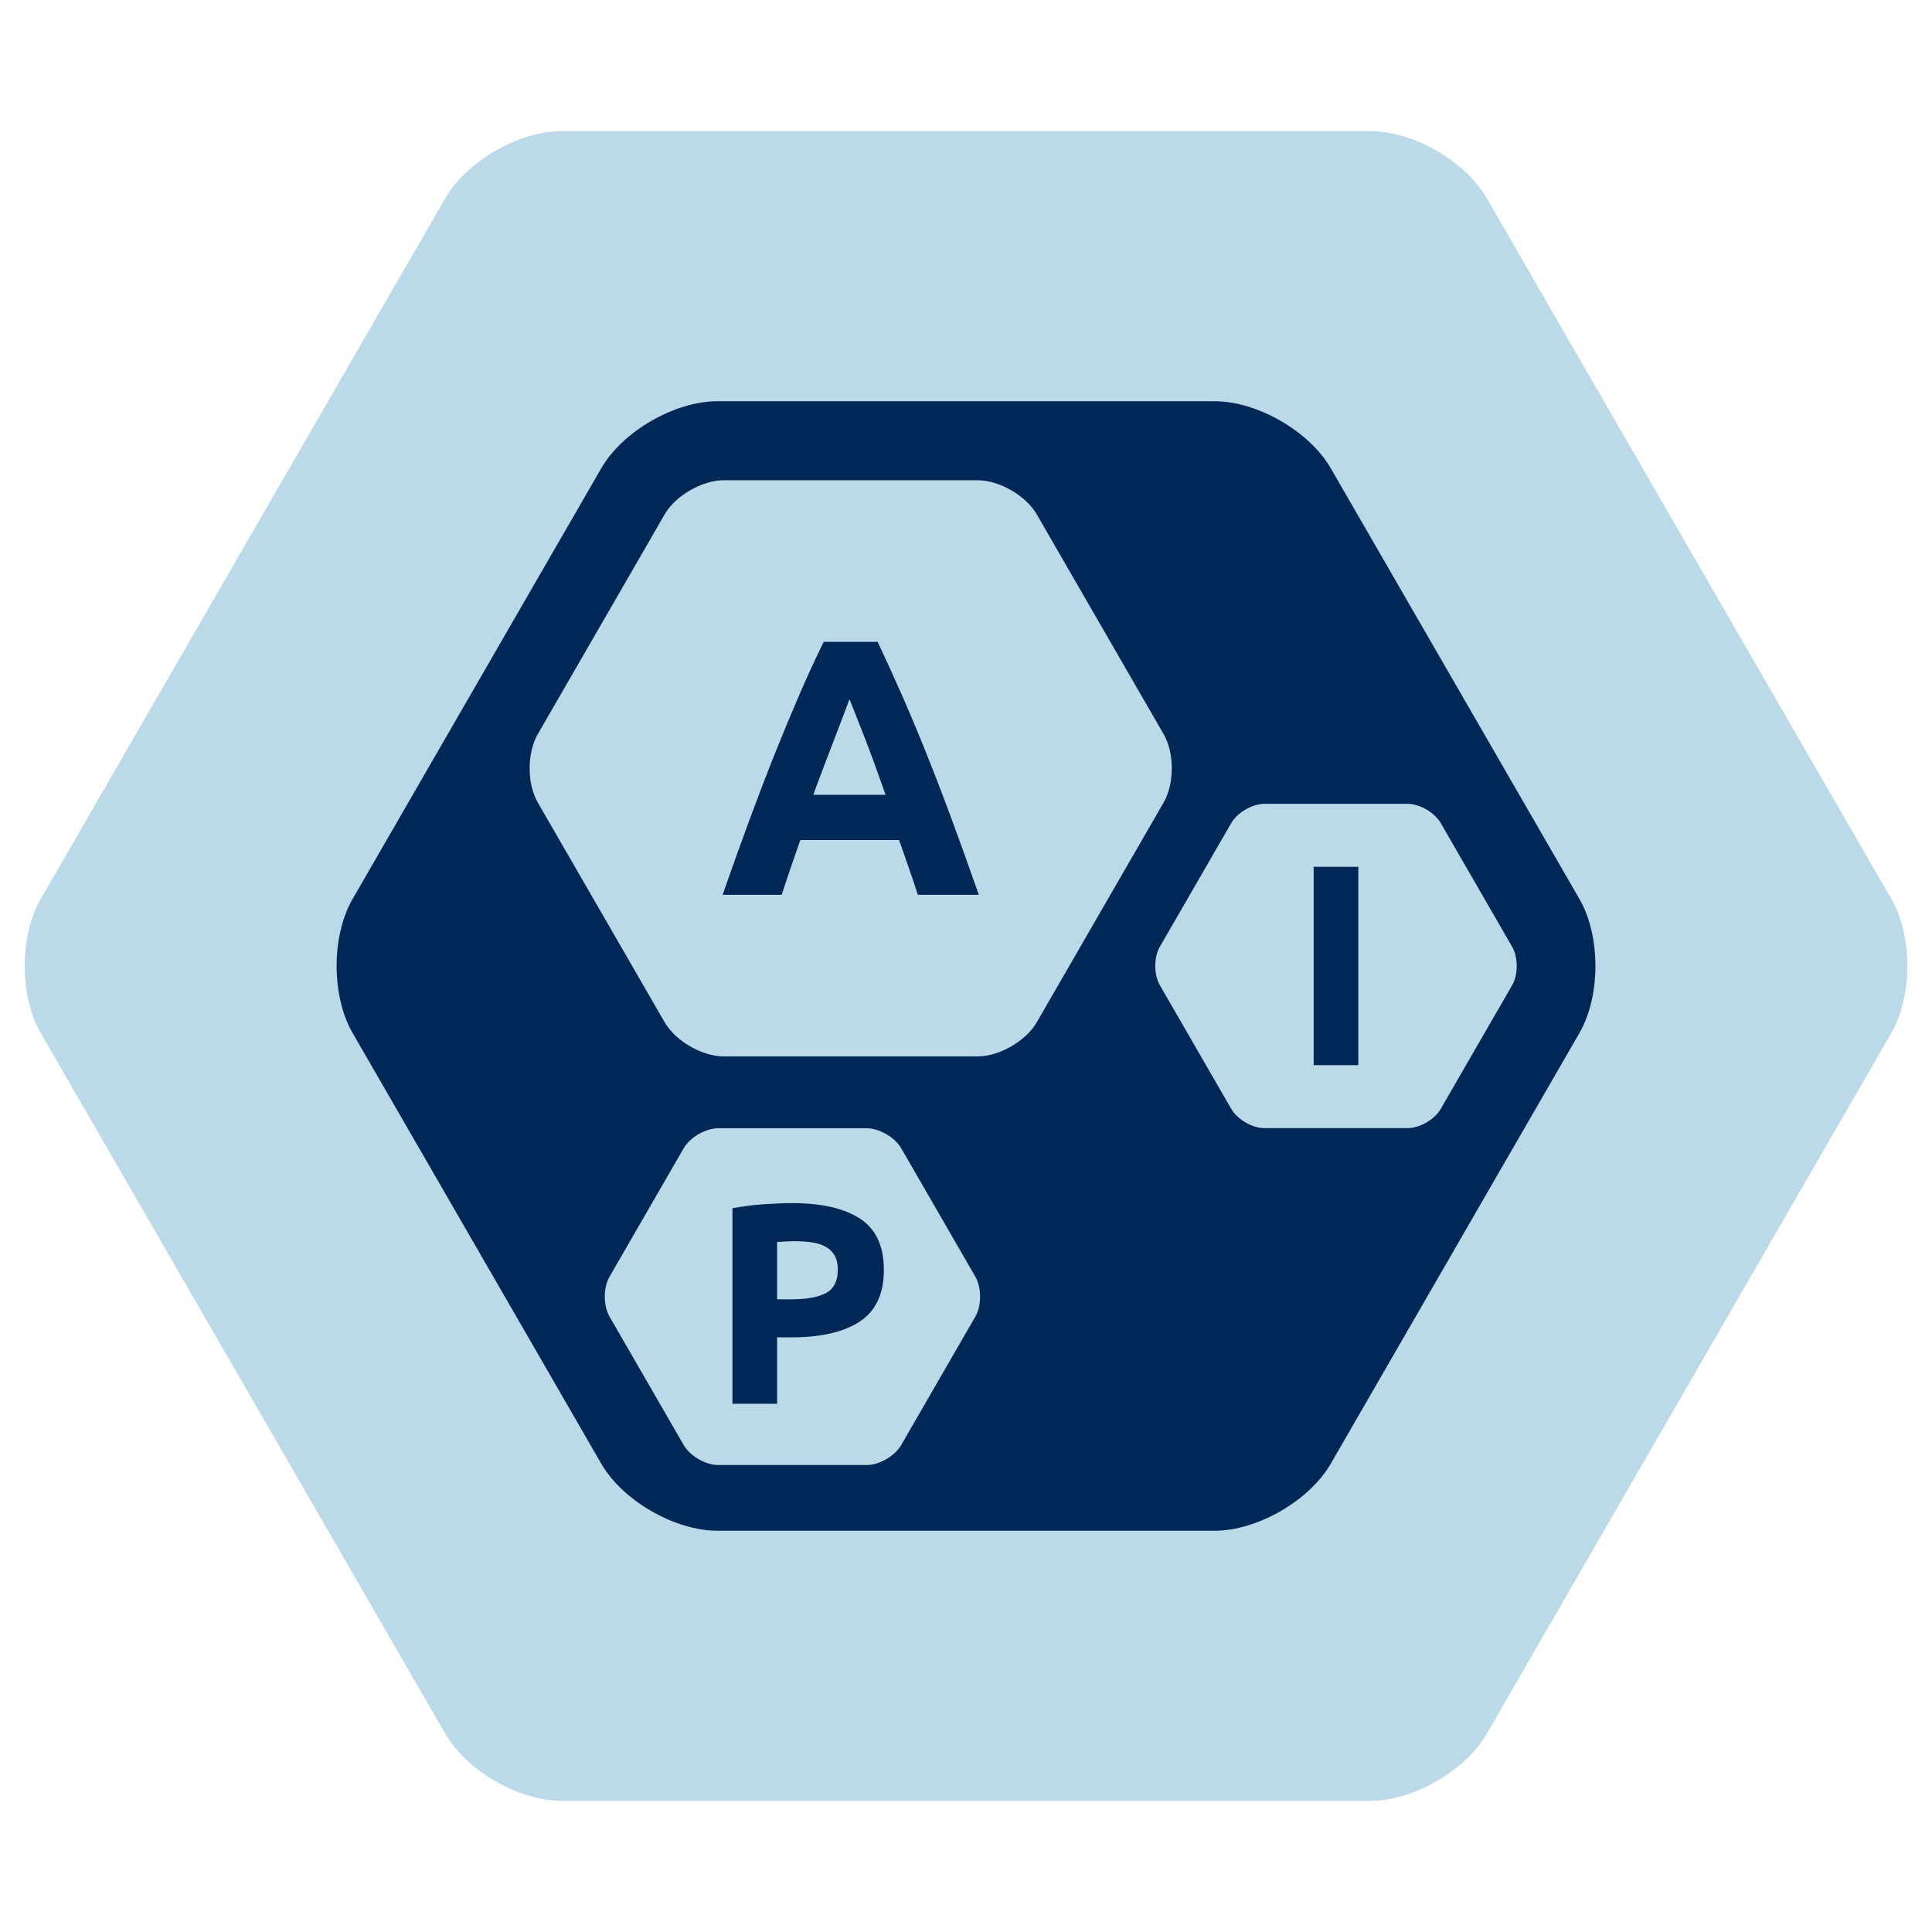 <?xml version="1.0" encoding="utf-8"?>
<!-- Generator: Adobe Illustrator 21.0.0, SVG Export Plug-In . SVG Version: 6.00 Build 0)  -->
<svg version="1.1" id="Layer_1" xmlns="http://www.w3.org/2000/svg" xmlns:xlink="http://www.w3.org/1999/xlink" x="0px" y="0px"
	 viewBox="0 0 283.46 283.46" enable-background="new 0 0 283.46 283.46" xml:space="preserve">
<path fill="#BCD9EA" d="M82.352,264.215c-6.236,0-13.89-4.419-17.008-9.819L5.965,151.547c-3.118-5.4-3.118-14.238,0-19.639
	L65.344,29.06c3.118-5.4,10.772-9.819,17.008-9.819h118.76c6.236,0,13.89,4.419,17.008,9.819l59.38,102.849
	c3.118,5.4,3.118,14.238,0,19.639l-59.38,102.849c-3.118,5.4-10.771,9.819-17.008,9.819H82.352z"/>
<g>
	<path fill="#002856" d="M231.739,131.908L195.24,68.689c-3.118-5.4-10.771-9.82-17.008-9.82h-72.999
		c-6.235,0-13.889,4.42-17.008,9.82l-36.499,63.219c-3.118,5.4-3.118,14.238,0,19.639l36.499,63.219
		c3.119,5.401,10.772,9.82,17.008,9.82h72.999c6.236,0,13.89-4.42,17.008-9.82l36.499-63.219
		C234.857,146.146,234.857,137.309,231.739,131.908z M143.101,193.17l-10.882,18.848c-0.929,1.61-3.211,2.929-5.072,2.929h-21.764
		c-1.859,0-4.141-1.317-5.071-2.929L89.43,193.17c-0.93-1.61-0.93-4.246,0-5.855l10.882-18.849c0.93-1.61,3.212-2.929,5.071-2.929
		h21.764c1.861,0,4.143,1.318,5.072,2.929l10.882,18.849C144.031,188.924,144.031,191.56,143.101,193.17z M143.435,154.996h-37.239
		c-3.182,0-7.085-2.254-8.677-5.01L78.9,117.736c-1.591-2.754-1.591-7.264,0-10.017l18.619-32.25c1.592-2.754,5.496-5.01,8.677-5.01
		h37.239c3.181,0,7.085,2.256,8.676,5.01l18.619,32.25c1.591,2.754,1.591,7.264,0,10.017l-18.619,32.25
		C150.52,152.74,146.615,154.996,143.435,154.996z M221.86,144.548l-10.48,18.151c-0.895,1.552-3.093,2.821-4.885,2.821h-20.961
		c-1.79,0-3.987-1.268-4.884-2.821l-10.48-18.151c-0.895-1.551-0.895-4.089,0-5.64l10.48-18.152c0.896-1.551,3.094-2.82,4.884-2.82
		h20.961c1.792,0,3.989,1.27,4.885,2.82l10.48,18.152C222.757,140.459,222.757,142.997,221.86,144.548z"/>
</g>
<path fill="#002856" d="M134.663,131.281c-0.412-1.291-0.856-2.613-1.331-3.973c-0.476-1.359-0.949-2.713-1.421-4.059H117.42
	c-0.469,1.354-0.939,2.709-1.41,4.068c-0.47,1.361-0.91,2.682-1.314,3.963h-8.675c1.396-3.998,2.72-7.691,3.974-11.084
	c1.254-3.393,2.479-6.586,3.679-9.584c1.2-3,2.381-5.846,3.545-8.541c1.164-2.695,2.372-5.328,3.626-7.899h7.918
	c1.219,2.57,2.42,5.203,3.605,7.899c1.183,2.695,2.375,5.541,3.577,8.541c1.201,2.998,2.43,6.191,3.685,9.584
	c1.255,3.393,2.582,7.086,3.98,11.084H134.663z M124.628,102.58c-0.187,0.539-0.459,1.273-0.819,2.199
	c-0.358,0.928-0.767,2-1.225,3.217c-0.458,1.215-0.971,2.553-1.538,4.016c-0.566,1.461-1.143,2.994-1.727,4.598h10.611
	c-0.568-1.609-1.118-3.146-1.65-4.611c-0.533-1.467-1.038-2.809-1.518-4.025c-0.479-1.215-0.899-2.287-1.26-3.213
	C125.141,103.834,124.85,103.107,124.628,102.58z"/>
<path fill="#002856" d="M116.201,176.52c4.34,0,7.671,0.763,9.996,2.289c2.323,1.526,3.485,4.025,3.485,7.497
	c0,3.5-1.176,6.027-3.527,7.581c-2.353,1.554-5.713,2.331-10.08,2.331h-2.059v9.744h-6.552v-28.687
	c1.428-0.279,2.939-0.476,4.536-0.588C113.597,176.577,114.996,176.52,116.201,176.52z M116.621,182.107
	c-0.477,0-0.945,0.015-1.407,0.042c-0.462,0.028-0.861,0.057-1.197,0.084v8.4h2.059c2.268,0,3.976-0.308,5.124-0.924
	c1.147-0.616,1.722-1.765,1.722-3.444c0-0.812-0.147-1.484-0.441-2.017c-0.294-0.531-0.714-0.958-1.26-1.28
	c-0.546-0.322-1.211-0.546-1.995-0.673C118.44,182.169,117.572,182.107,116.621,182.107z"/>
<path fill="#002856" d="M192.74,127.175h6.552v29.106h-6.552V127.175z"/>
</svg>
